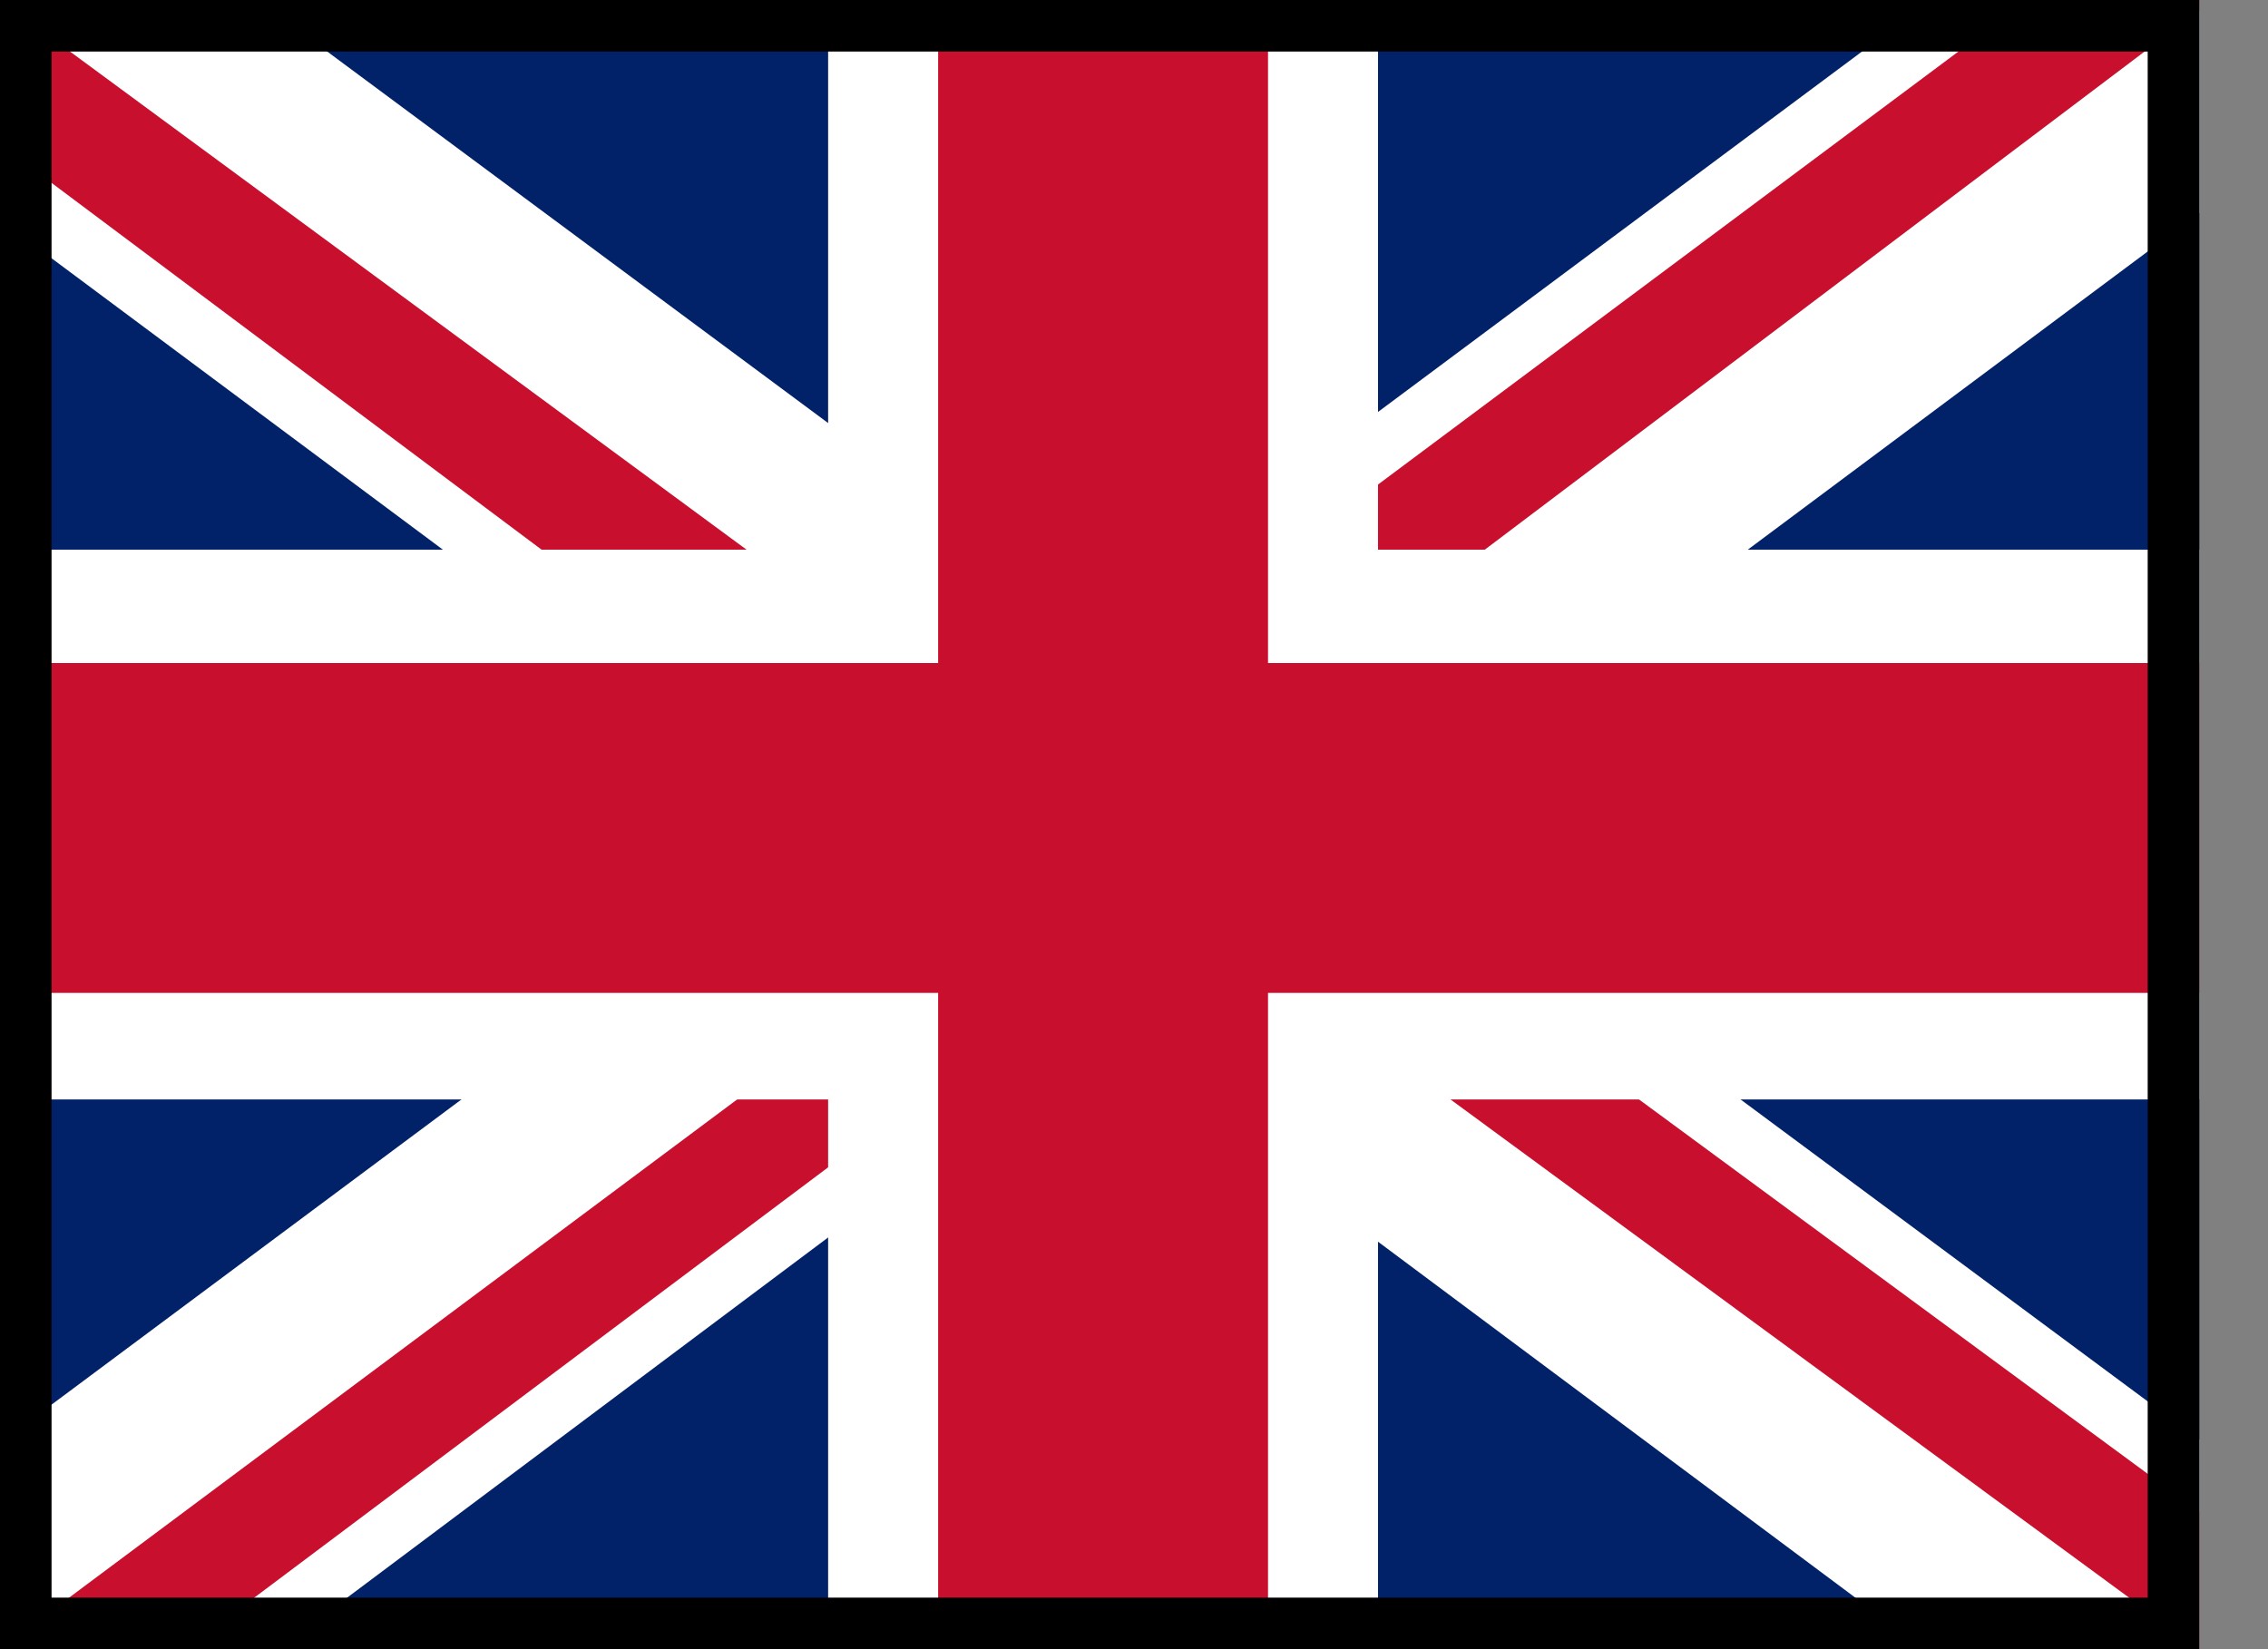 <svg width="22" height="16" viewBox="0 0 22 16" fill="none" xmlns="http://www.w3.org/2000/svg">
<rect x="0" y="0" width="22" height="16" fill="#808080" stroke="none"/>
<g clip-path="url(#clip0_107_633)">
<path d="M0 0H21.333V16H0V0Z" fill="#012169"/>
<path d="M2.5 0L10.633 6.033L18.733 0H21.333V2.067L13.333 8.033L21.333 13.967V16H18.667L10.667 10.033L2.7 16H0V14L7.967 8.067L0 2.133V0H2.5Z" fill="white"/>
<path d="M14.133 9.367L21.333 14.667V16L12.3 9.367H14.133ZM8 10.033L8.2 11.2L1.8 16H0L8 10.033ZM21.333 0V0.1L13.033 6.367L13.1 4.9L19.667 0H21.333ZM0 0L7.967 5.867H5.967L0 1.4V0Z" fill="#C8102E"/>
<path d="M8.033 0V16H13.367V0H8.033ZM0 5.333V10.667H21.333V5.333H0Z" fill="white"/>
<path d="M0 6.433V9.633H21.333V6.433H0ZM9.1 0V16H12.3V0H9.1Z" fill="#C8102E"/>
</g>
<rect x="0.25" y="0.25" width="20.833" height="15.5" stroke="black" stroke-width="0.5"/>
<defs>
<clipPath id="clip0_107_633">
<rect width="21.333" height="16" fill="white"/>
</clipPath>
</defs>
</svg>
